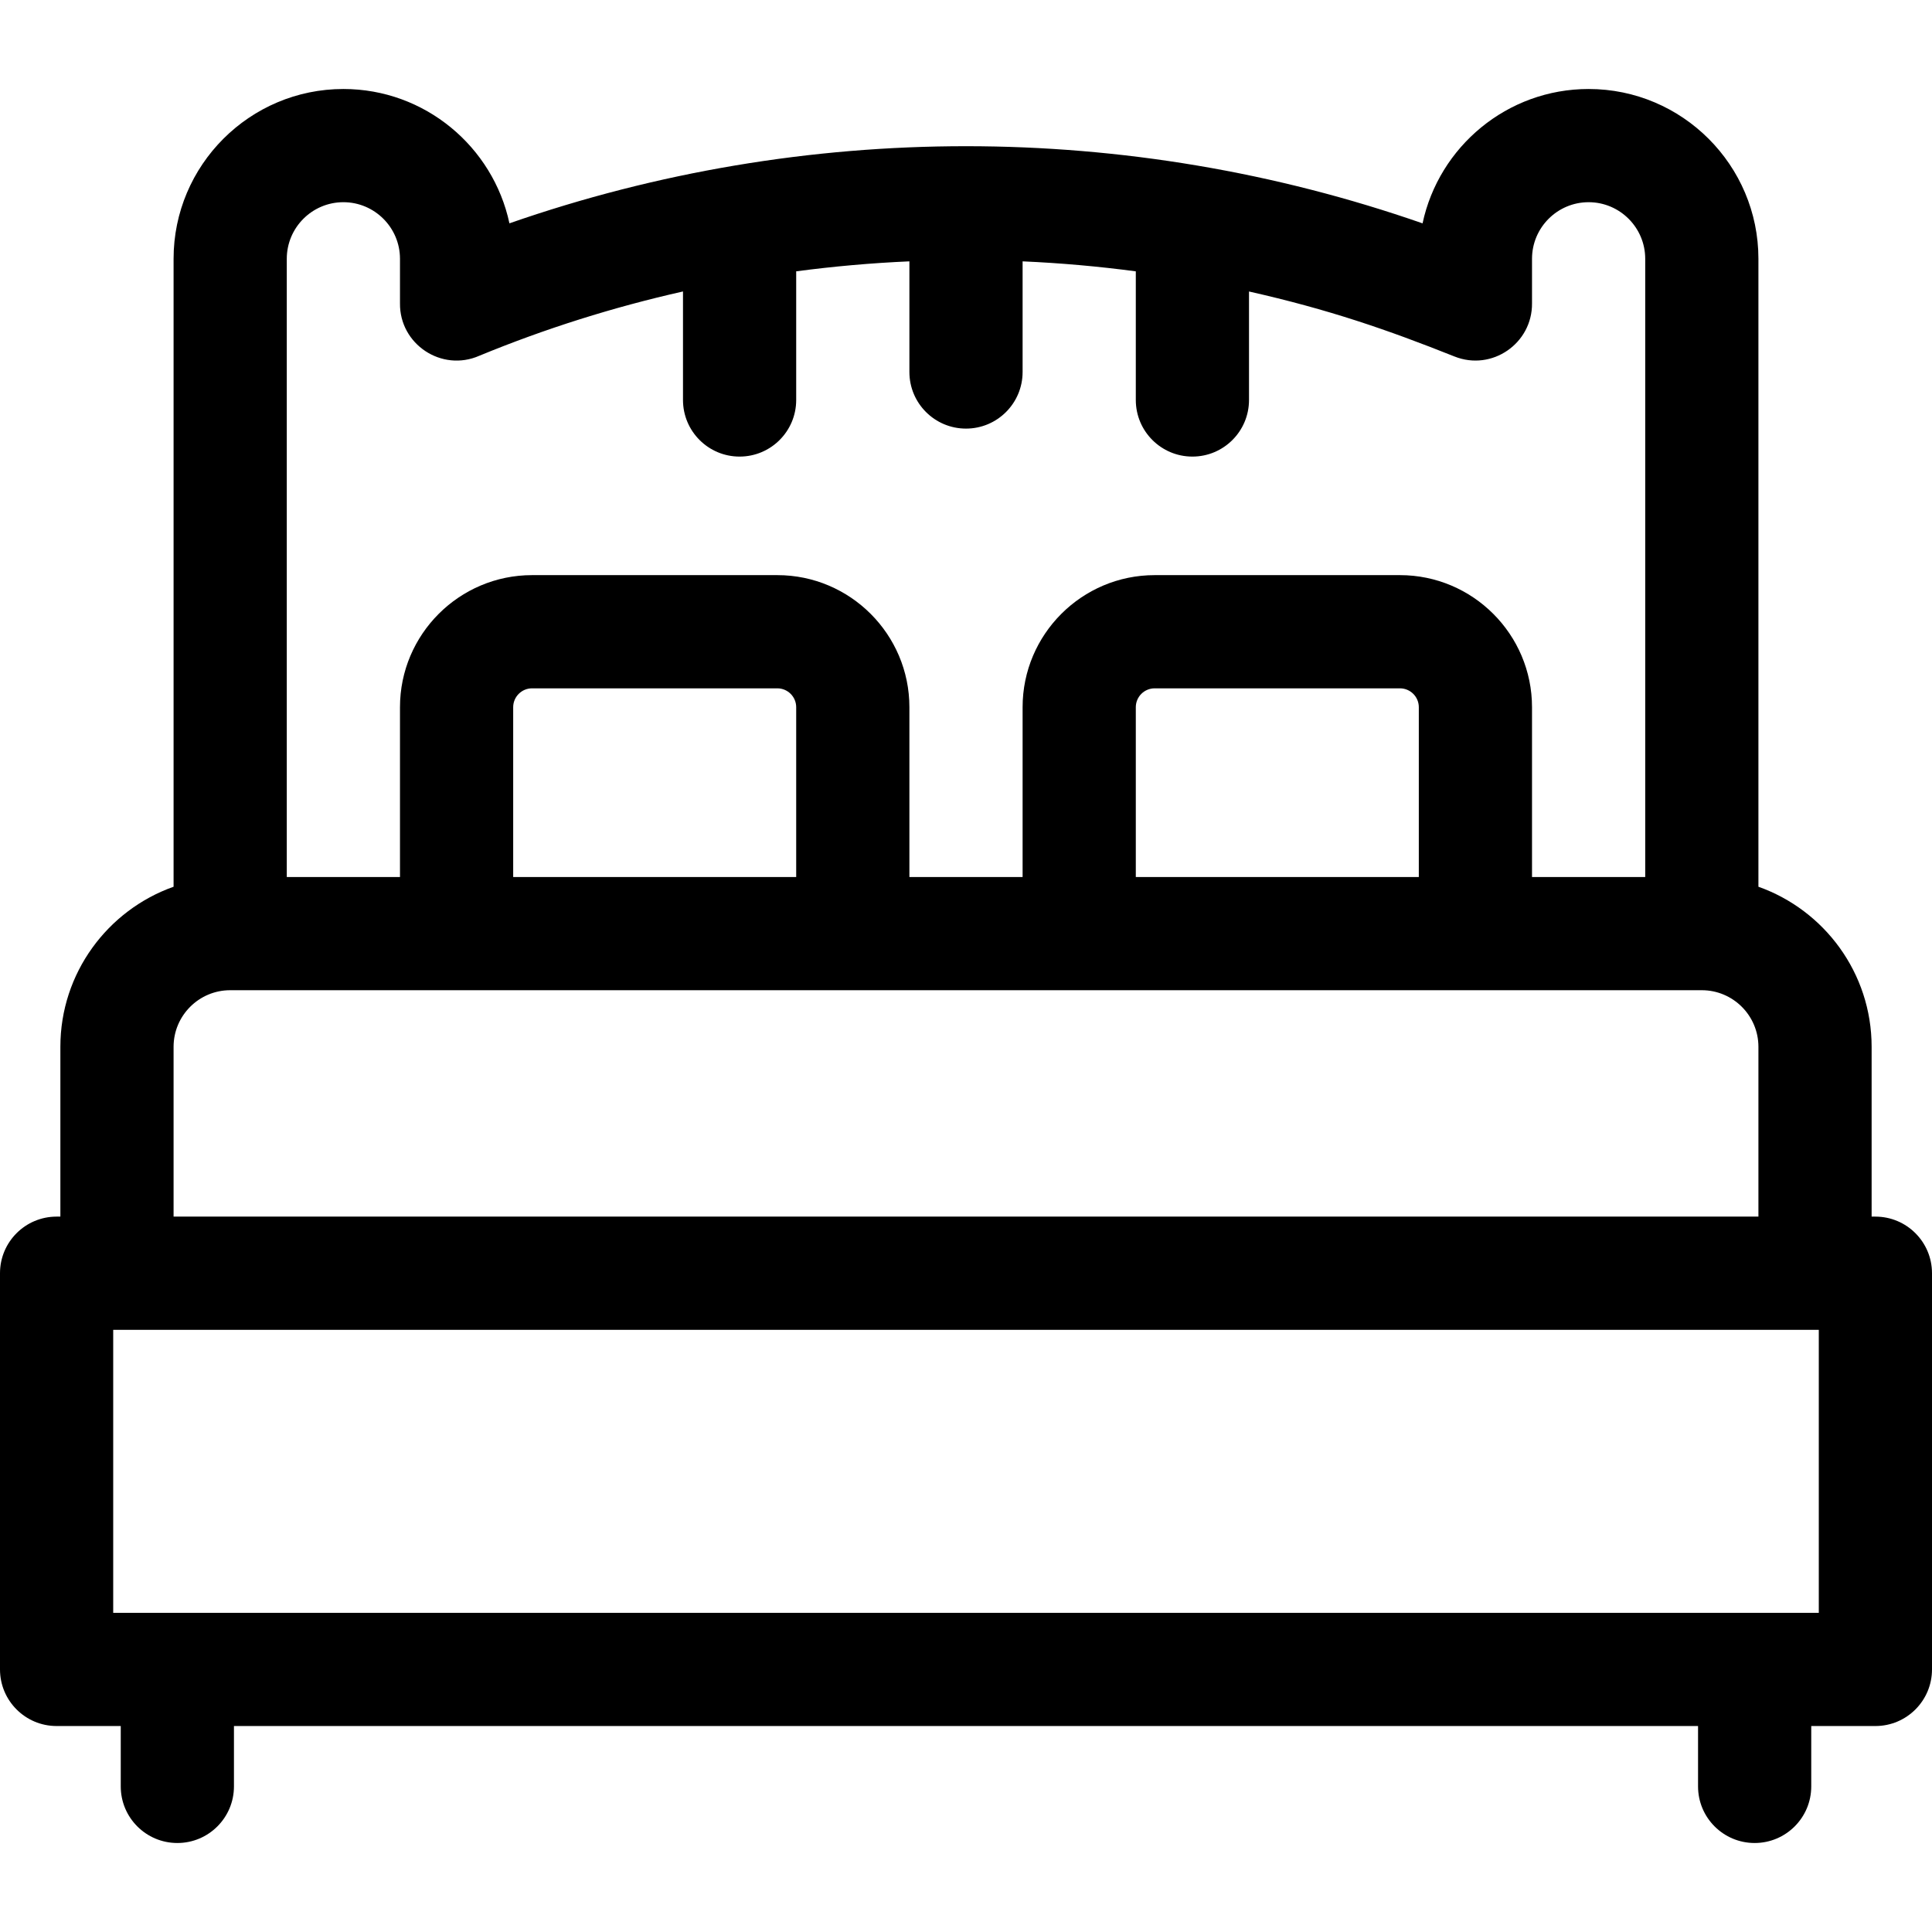 <svg id="Capa_1" enable-background="new 0 0 512 512" height="512" viewBox="0 0 512 512" width="512" xmlns="http://www.w3.org/2000/svg"><g><path d="m497 322.416h-1v-45c0-19.555-12.541-36.228-30-42.42 0-4.914 0-162.205 0-166.411 0-24.813-20.187-45-45-45-21.592 0-39.674 15.289-44.007 35.607-78.107-27.225-163.691-27.296-241.989-.008-4.335-20.315-22.415-35.6-44.004-35.6-24.813 0-45 20.187-45 45v166.411c-17.459 6.192-30 22.865-30 42.42v45h-1c-8.284 0-15 6.716-15 15v105c0 8.284 6.716 15 15 15h17v16c0 8.284 6.716 15 15 15s15-6.716 15-15v-16h388v16c0 8.284 6.716 15 15 15s15-6.716 15-15v-16h17c8.284 0 15-6.716 15-15v-105c0-8.284-6.716-14.999-15-14.999zm-421-253.832c0-8.271 6.729-15 15-15s15 6.729 15 15v11.777c-.141 10.865 11.05 18.307 21.031 13.915 17.52-7.225 35.588-12.898 53.969-17.035v28.759c0 8.284 6.716 15 15 15s15-6.716 15-15v-34.095c9.959-1.319 19.969-2.207 30-2.645v29.324c0 8.284 6.716 15 15 15s15-6.716 15-15v-29.323c10.03.439 20.041 1.328 30 2.648v34.091c0 8.284 6.716 15 15 15s15-6.716 15-15v-28.752c21.08 4.746 36.676 10.137 54.438 17.219 9.945 3.979 20.667-3.47 20.562-14.097v-11.786c0-8.271 6.729-15 15-15s15 6.729 15 15v163.831h-30v-45c0-19.299-15.701-35-35-35h-65c-19.299 0-35 15.701-35 35v45h-30v-45c0-19.299-15.701-35-35-35h-65c-19.299 0-35 15.701-35 35v45h-30zm300 163.832h-75v-45c0-2.757 2.243-5 5-5h65c2.757 0 5 2.243 5 5zm-165 0h-75v-45c0-2.757 2.243-5 5-5h65c2.757 0 5 2.243 5 5zm-165 45c0-8.271 6.729-15 15-15h390c8.271 0 15 6.729 15 15v45h-420zm436 150h-452v-75h452z"/></g></svg>